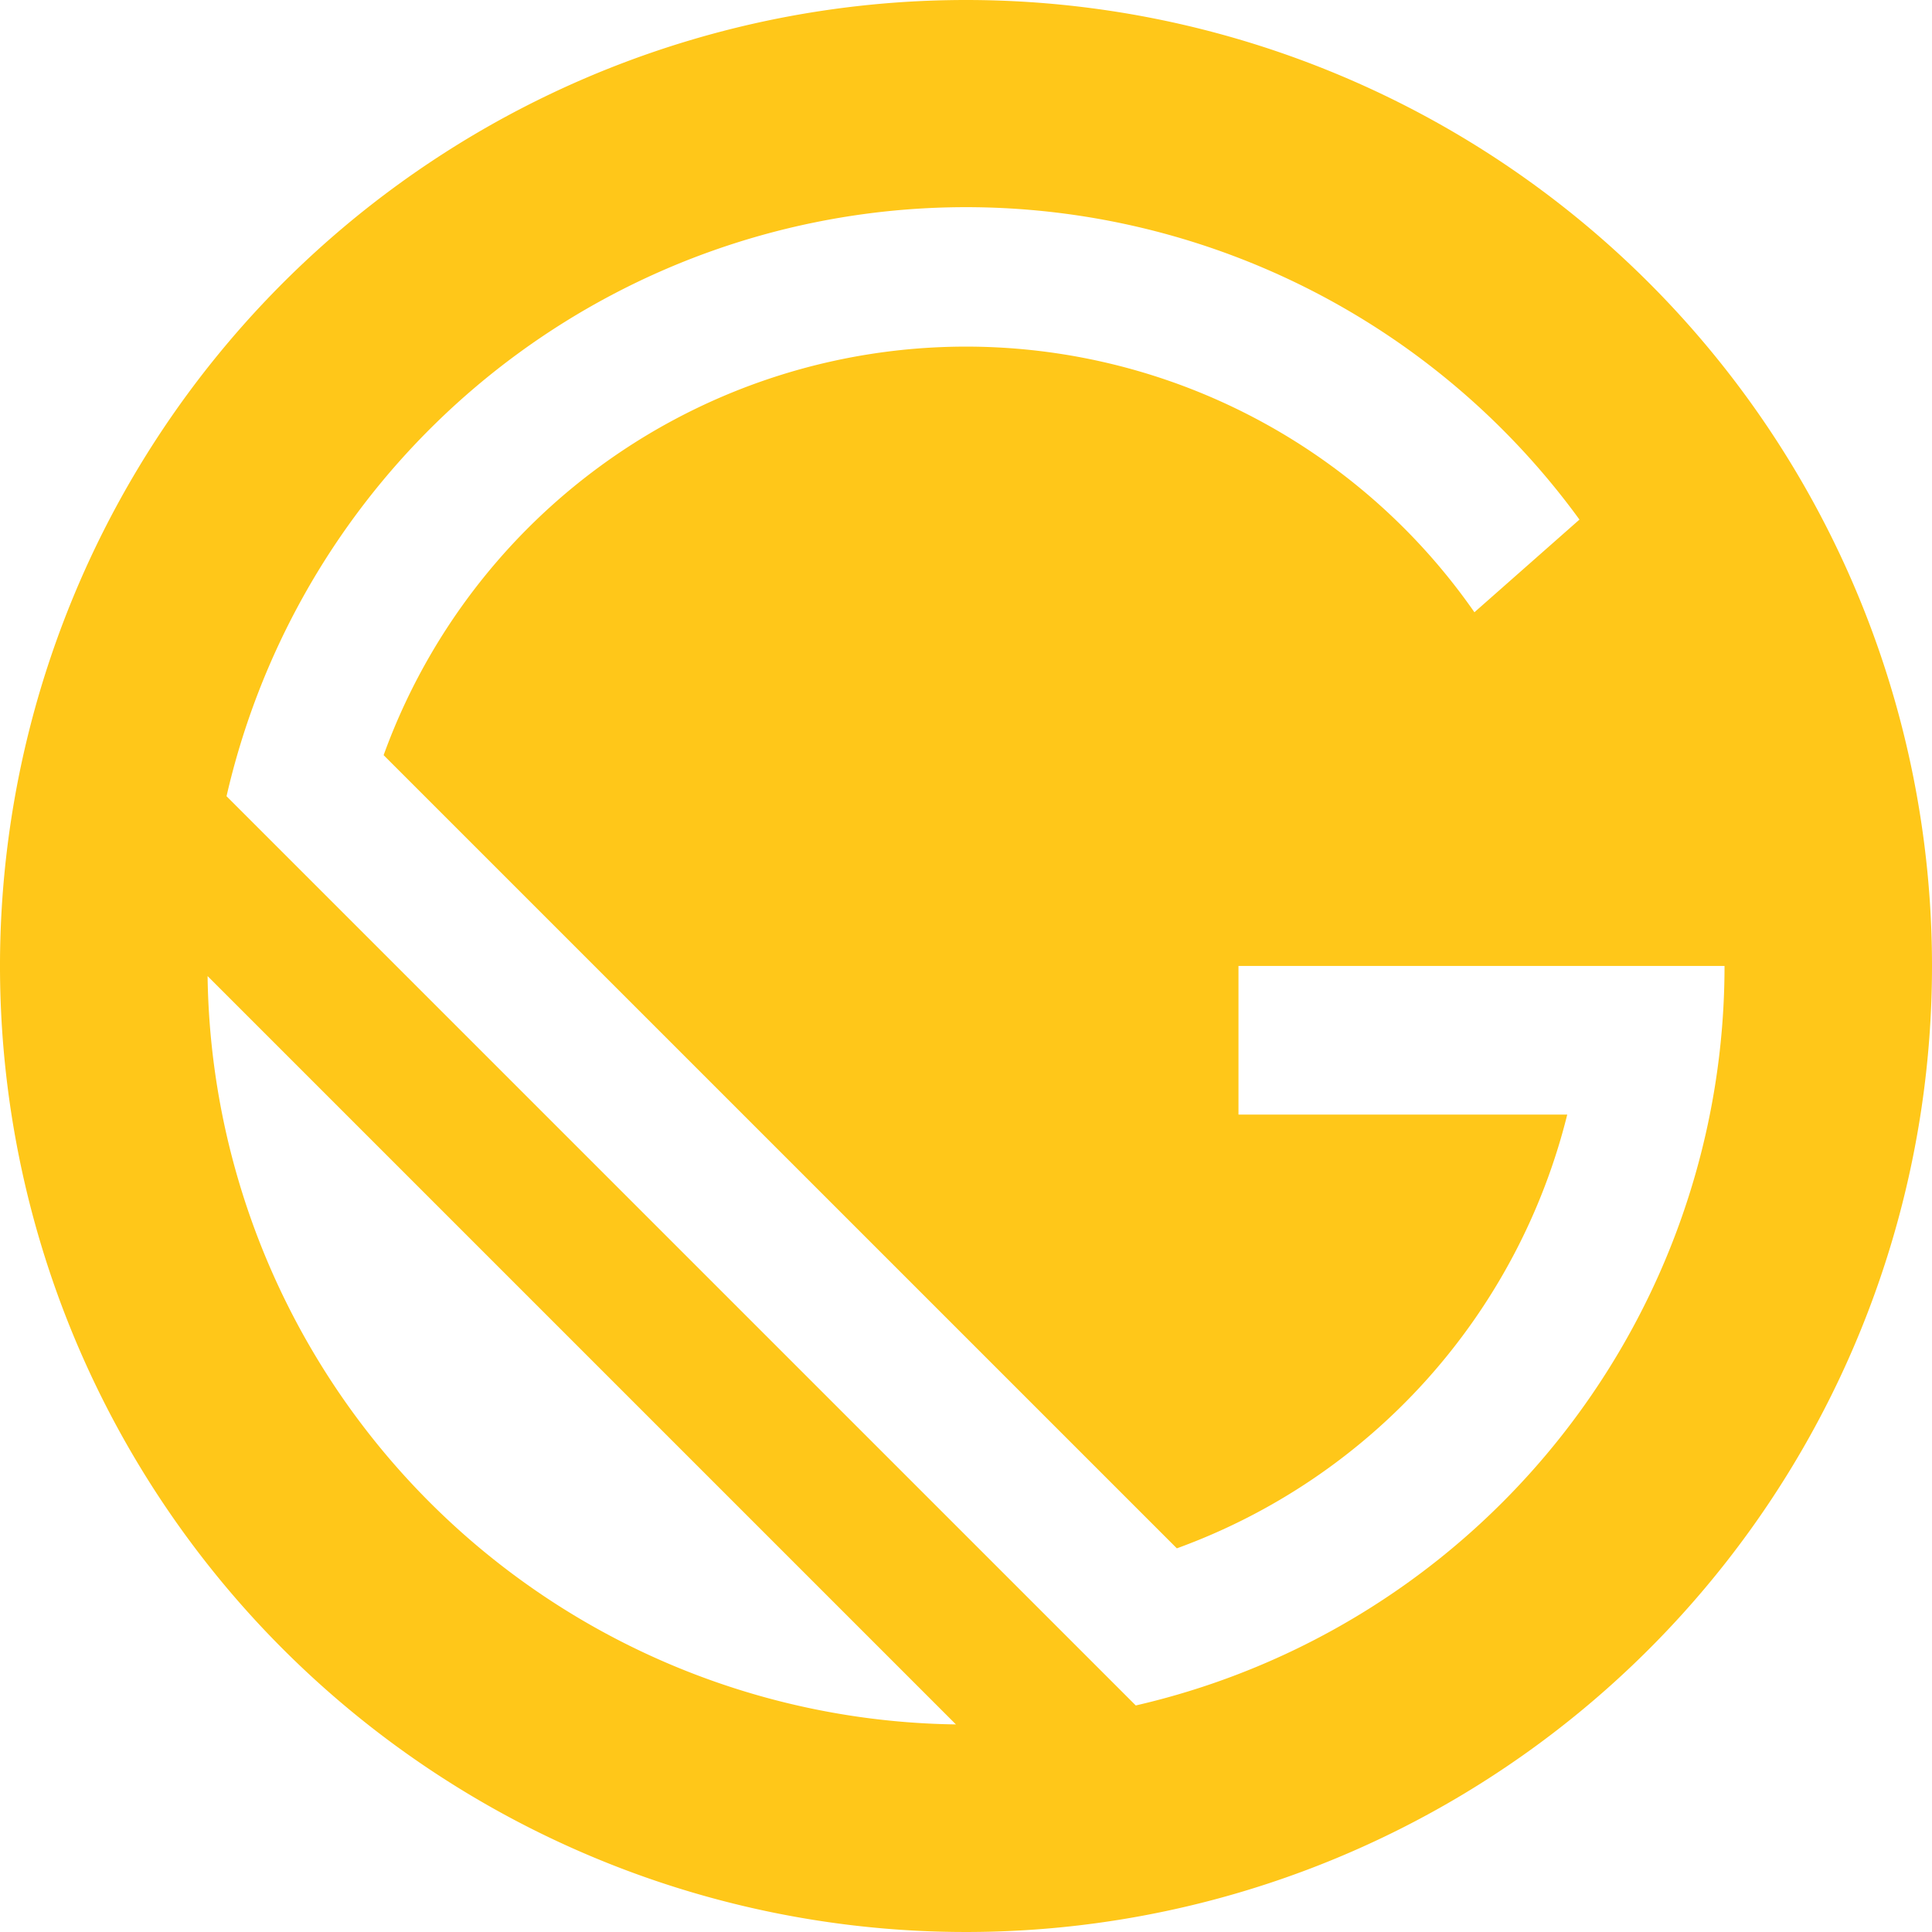 <svg xmlns="http://www.w3.org/2000/svg" width="49.662" height="49.662" viewBox="0 0 49.662 49.662">
  <g id="Group_509" data-name="Group 509" transform="translate(-692 -5926.82)">
    <g id="gatsby-seeklogo.com" transform="translate(692 5926.82)">
      <path id="Path_344" data-name="Path 344" d="M24.831,0A24.831,24.831,0,1,0,49.662,24.831,24.831,24.831,0,0,0,24.831,0ZM5.336,25.09,24.572,44.326A19.5,19.5,0,0,1,5.336,25.09ZM29.195,43.839,5.823,20.467A19.5,19.5,0,0,1,40.6,13.356l-2.7,2.382A15.921,15.921,0,0,0,9.861,19.411L30.251,39.8a15.95,15.95,0,0,0,10.035-11.15H31.835v-3.82H44.329A19.506,19.506,0,0,1,29.195,43.839Z" fill="#ffc719"/>
    </g>
  </g>
</svg>
